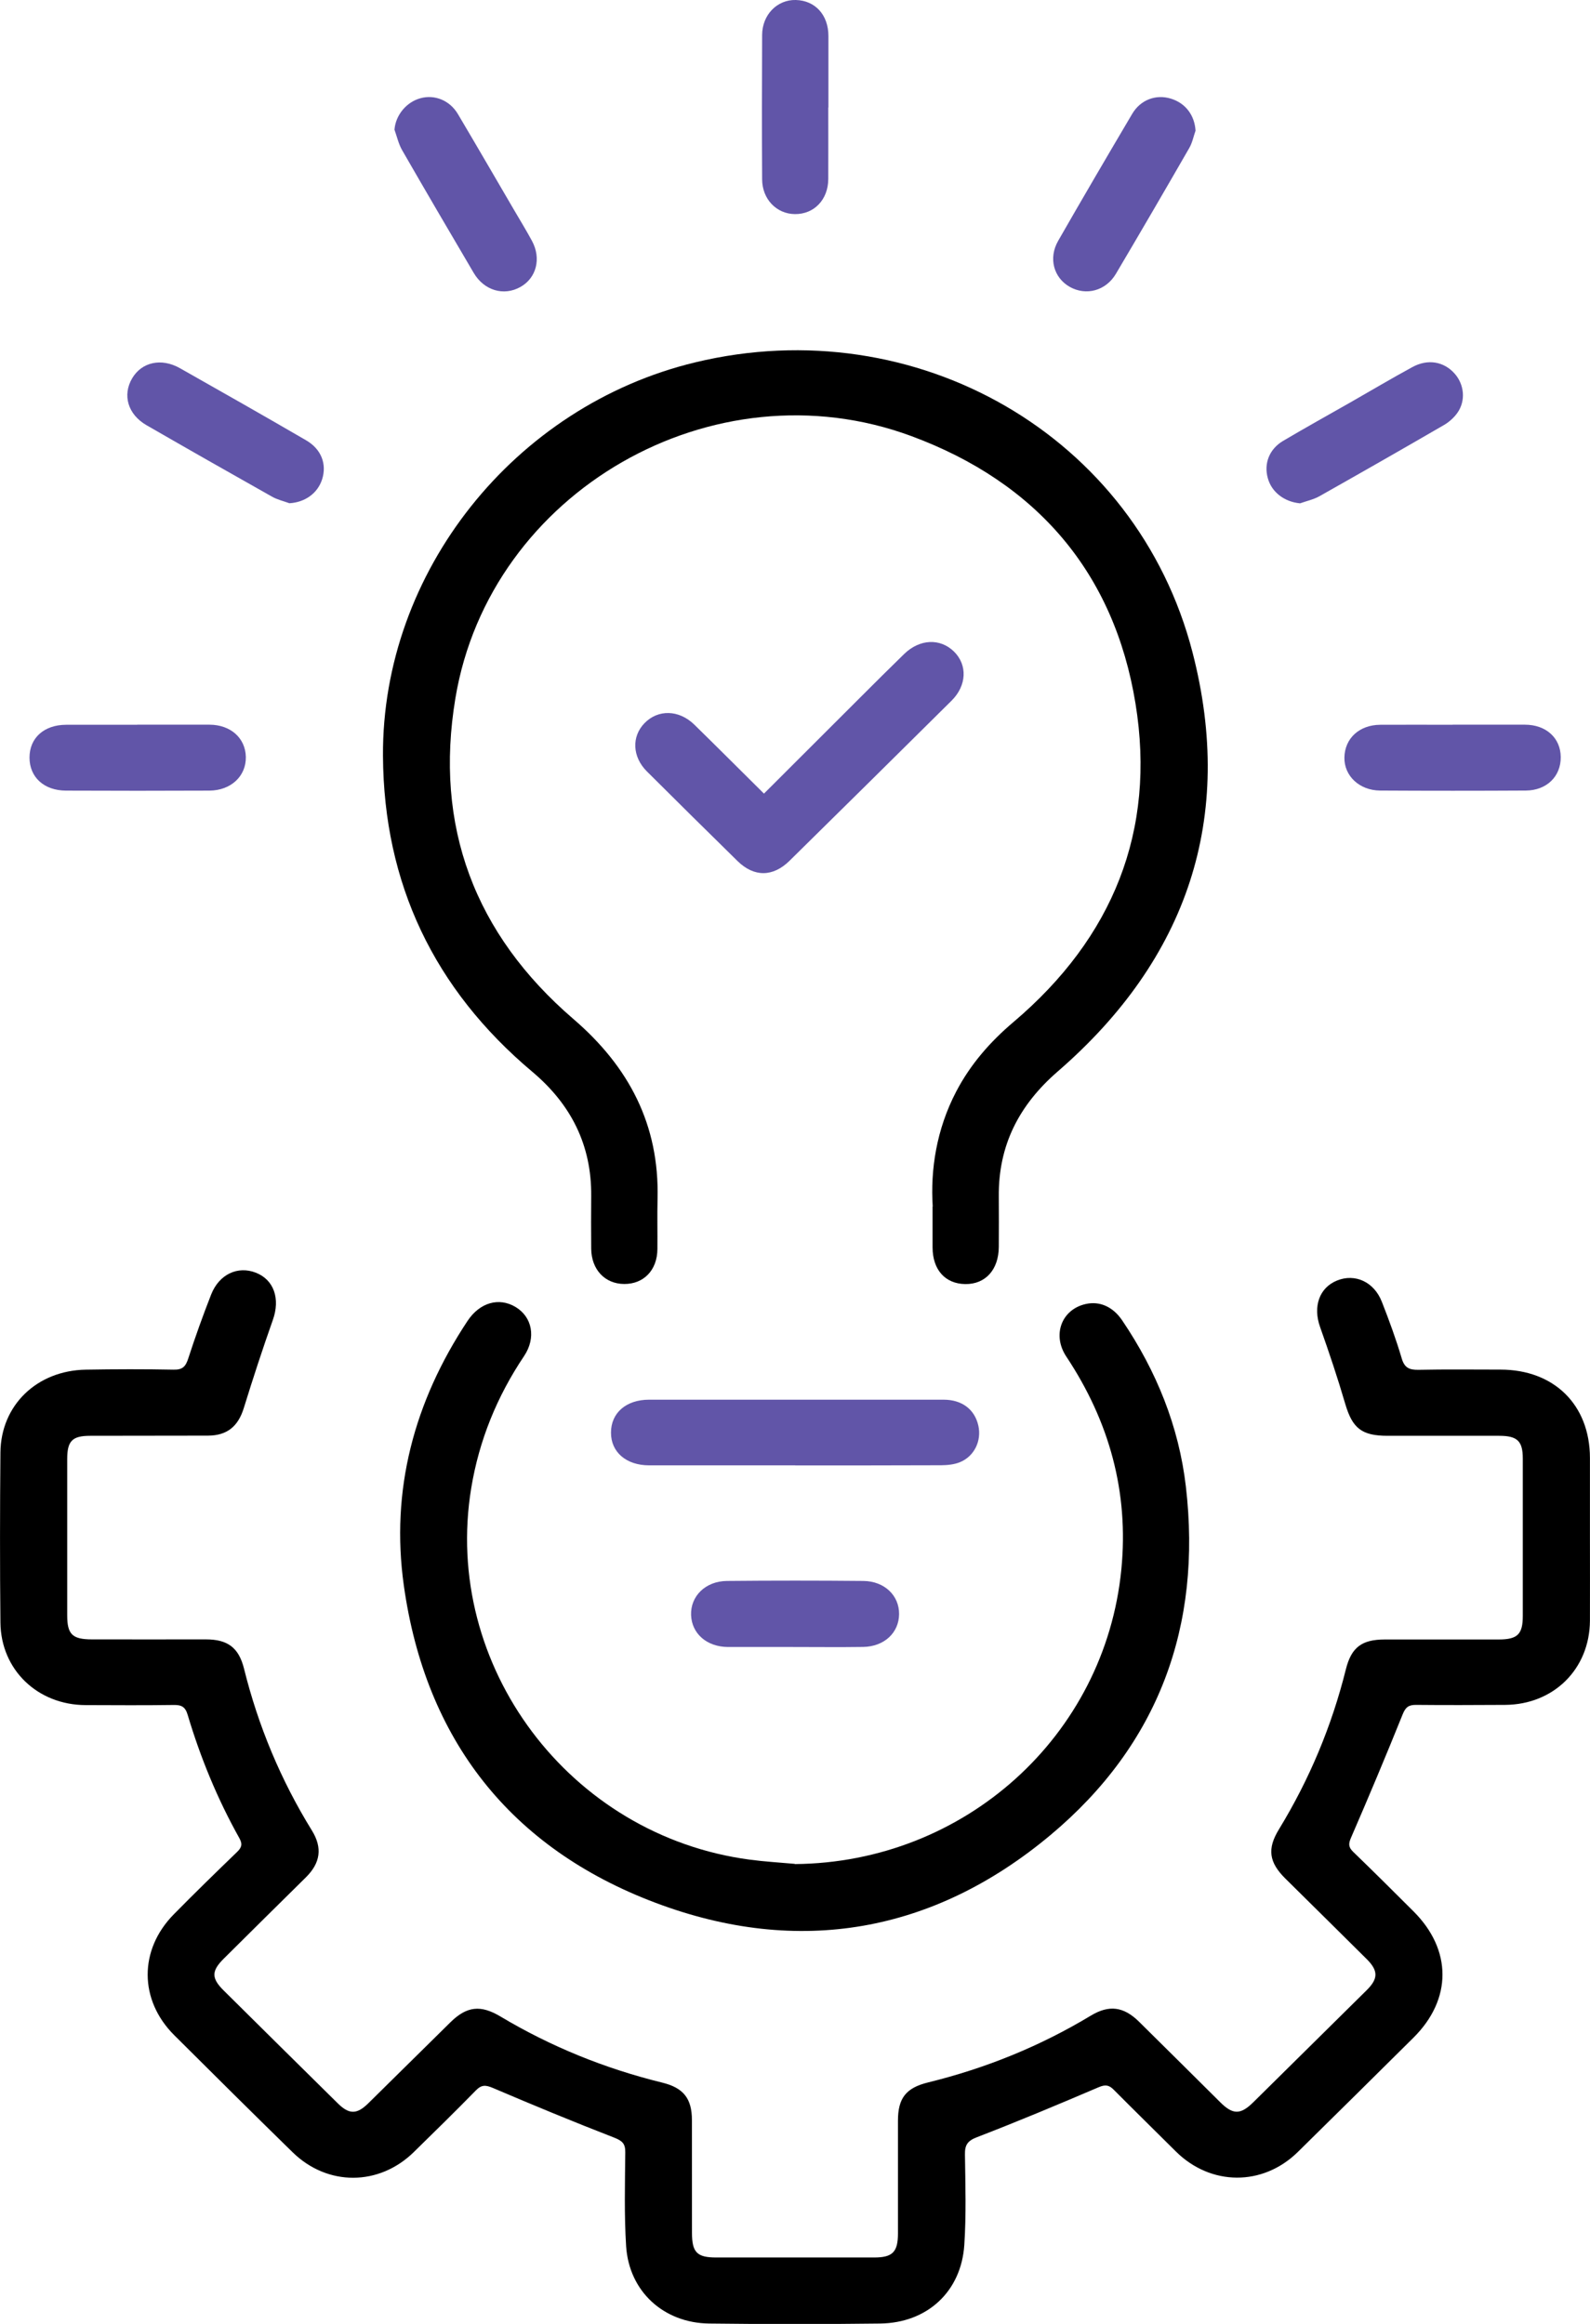 <svg width="52" height="76" viewBox="0 0 52 76" fill="none" xmlns="http://www.w3.org/2000/svg">
<g clip-path="url(#clip0_267_239)">
<path d="M51.998 50.278C51.998 51.188 52.002 52.096 51.998 53.006C51.986 54.585 50.813 55.745 49.224 55.756C48.252 55.761 47.283 55.766 46.311 55.756C46.066 55.754 45.967 55.833 45.873 56.066C45.328 57.419 44.764 58.764 44.183 60.102C44.097 60.301 44.099 60.41 44.256 60.563C44.923 61.207 45.578 61.86 46.234 62.515C47.489 63.77 47.489 65.381 46.234 66.632C44.974 67.884 43.71 69.132 42.444 70.378C41.297 71.505 39.595 71.494 38.452 70.357C37.778 69.686 37.097 69.019 36.425 68.343C36.268 68.183 36.146 68.167 35.926 68.262C34.611 68.824 33.29 69.378 31.956 69.892C31.64 70.012 31.553 70.149 31.558 70.461C31.572 71.448 31.602 72.436 31.537 73.418C31.436 74.944 30.324 75.969 28.784 75.988C26.92 76.011 25.054 76.011 23.191 75.988C21.697 75.969 20.573 74.932 20.477 73.46C20.412 72.439 20.44 71.413 20.449 70.389C20.452 70.112 20.36 70.017 20.096 69.912C18.762 69.394 17.439 68.847 16.123 68.285C15.882 68.183 15.748 68.174 15.561 68.366C14.896 69.046 14.215 69.713 13.534 70.38C12.399 71.494 10.713 71.505 9.57 70.387C8.271 69.118 6.986 67.84 5.698 66.558C4.546 65.409 4.539 63.767 5.684 62.605C6.361 61.917 7.051 61.244 7.747 60.572C7.899 60.426 7.941 60.318 7.829 60.116C7.112 58.836 6.557 57.486 6.138 56.083C6.059 55.814 5.932 55.754 5.675 55.759C4.717 55.773 3.76 55.766 2.802 55.763C1.232 55.759 0.031 54.612 0.014 53.066C-0.005 51.209 -0.002 49.352 0.014 47.497C0.031 45.953 1.208 44.821 2.805 44.793C3.762 44.777 4.72 44.774 5.677 44.793C5.97 44.8 6.071 44.691 6.155 44.432C6.384 43.725 6.635 43.026 6.906 42.334C7.168 41.672 7.775 41.392 8.365 41.621C8.964 41.855 9.168 42.478 8.924 43.165C8.587 44.117 8.273 45.08 7.974 46.046C7.789 46.645 7.433 46.949 6.796 46.951C5.516 46.956 4.233 46.951 2.952 46.956C2.362 46.956 2.198 47.124 2.198 47.717C2.198 49.419 2.196 51.123 2.198 52.825C2.198 53.45 2.365 53.614 3.008 53.614C4.252 53.617 5.495 53.614 6.735 53.614C7.452 53.614 7.81 53.888 7.981 54.573C8.447 56.451 9.184 58.218 10.203 59.868C10.549 60.431 10.481 60.922 10.006 61.394C9.109 62.281 8.21 63.166 7.316 64.057C6.911 64.46 6.911 64.696 7.316 65.097C8.559 66.331 9.805 67.56 11.05 68.79C11.418 69.153 11.67 69.153 12.04 68.79C12.939 67.905 13.836 67.016 14.735 66.132C15.269 65.608 15.723 65.56 16.371 65.949C18.022 66.935 19.787 67.65 21.657 68.109C22.348 68.278 22.629 68.625 22.629 69.336C22.631 70.565 22.629 71.795 22.631 73.022C22.631 73.663 22.795 73.828 23.425 73.828C25.146 73.828 26.869 73.828 28.589 73.828C29.191 73.828 29.367 73.65 29.367 73.043C29.367 71.813 29.367 70.584 29.367 69.357C29.367 68.616 29.629 68.28 30.357 68.102C32.241 67.639 34.016 66.919 35.676 65.918C36.27 65.56 36.746 65.62 37.249 66.115C38.139 66.993 39.023 67.873 39.908 68.752C40.321 69.162 40.569 69.165 40.988 68.752C42.224 67.532 43.46 66.31 44.696 65.087C45.075 64.712 45.08 64.453 44.701 64.073C43.816 63.191 42.926 62.318 42.039 61.438C41.498 60.903 41.437 60.461 41.828 59.824C42.825 58.19 43.553 56.449 44.015 54.596C44.195 53.876 44.532 53.619 45.284 53.617C46.527 53.617 47.77 53.617 49.011 53.617C49.629 53.617 49.802 53.448 49.802 52.848C49.802 51.133 49.802 49.417 49.802 47.701C49.802 47.129 49.626 46.956 49.029 46.956C47.812 46.953 46.595 46.956 45.38 46.956C44.532 46.956 44.23 46.708 43.996 45.914C43.748 45.066 43.467 44.228 43.172 43.397C42.935 42.732 43.144 42.114 43.727 41.878C44.314 41.639 44.937 41.92 45.192 42.572C45.431 43.181 45.656 43.795 45.841 44.42C45.932 44.733 46.087 44.802 46.389 44.798C47.281 44.779 48.175 44.791 49.069 44.791C50.825 44.791 51.993 45.941 51.998 47.676C51.998 48.546 51.998 49.417 51.998 50.287V50.278Z" fill="black"/>
<path d="M30.504 39.454C30.427 38.261 30.623 36.937 31.274 35.694C31.74 34.804 32.384 34.068 33.15 33.42C36.394 30.669 37.813 27.173 37.136 23.01C36.441 18.733 33.906 15.779 29.806 14.262C23.331 11.866 16.02 16.073 14.894 22.831C14.196 27.015 15.519 30.544 18.752 33.325C20.576 34.892 21.564 36.791 21.505 39.199C21.491 39.75 21.505 40.301 21.5 40.85C21.496 41.535 21.055 41.994 20.416 41.991C19.784 41.989 19.342 41.521 19.335 40.838C19.33 40.262 19.33 39.685 19.335 39.111C19.349 37.453 18.679 36.12 17.41 35.052C14.194 32.348 12.55 28.895 12.525 24.726C12.487 18.71 16.825 13.271 22.739 11.85C29.952 10.113 37.172 14.242 39.002 21.34C40.393 26.733 38.841 31.359 34.596 35.038C33.323 36.14 32.649 37.46 32.665 39.13C32.67 39.681 32.667 40.232 32.665 40.78C32.66 41.526 32.227 42.003 31.567 41.994C30.912 41.984 30.502 41.528 30.499 40.797C30.499 40.412 30.499 40.028 30.499 39.458L30.504 39.454Z" fill="black"/>
<path d="M25.995 60.962C31.539 60.916 36.137 56.783 36.673 51.325C36.921 48.795 36.279 46.484 34.873 44.365C34.402 43.657 34.718 42.821 35.512 42.645C35.966 42.545 36.397 42.733 36.701 43.182C37.82 44.838 38.555 46.646 38.784 48.623C39.311 53.173 37.895 57.053 34.355 60.013C30.535 63.208 26.122 63.99 21.451 62.233C16.678 60.439 13.915 56.875 13.208 51.86C12.768 48.734 13.541 45.84 15.289 43.201C15.69 42.596 16.315 42.42 16.856 42.74C17.41 43.069 17.539 43.752 17.139 44.349C16.254 45.669 15.669 47.102 15.411 48.667C14.456 54.477 18.623 60.038 24.525 60.818C25.012 60.883 25.503 60.911 25.99 60.955L25.995 60.962Z" fill="black"/>
<path d="M24.984 25.955C26.046 24.892 27.084 23.857 28.121 22.822C28.603 22.341 29.085 21.859 29.574 21.384C30.082 20.893 30.75 20.868 31.199 21.308C31.646 21.748 31.618 22.419 31.122 22.913C29.359 24.661 27.594 26.406 25.824 28.148C25.279 28.687 24.66 28.689 24.12 28.159C23.129 27.187 22.142 26.21 21.156 25.228C20.678 24.751 20.65 24.089 21.079 23.649C21.521 23.195 22.202 23.207 22.706 23.697C23.45 24.424 24.185 25.163 24.981 25.95L24.984 25.955Z" fill="#6155A8"/>
<path d="M26.005 47.922C24.413 47.922 22.821 47.922 21.229 47.922C20.482 47.922 19.979 47.489 19.982 46.852C19.982 46.206 20.478 45.775 21.229 45.775C24.439 45.775 27.651 45.775 30.86 45.775C31.462 45.775 31.877 46.093 31.996 46.623C32.108 47.118 31.865 47.63 31.387 47.822C31.202 47.896 30.985 47.917 30.783 47.919C29.191 47.926 27.599 47.924 26.007 47.924L26.005 47.922Z" fill="#6155A8"/>
<path d="M42.512 16.46C42.006 16.411 41.589 16.099 41.463 15.638C41.329 15.161 41.51 14.686 41.964 14.418C42.685 13.992 43.418 13.584 44.146 13.17C44.829 12.781 45.504 12.378 46.194 12.003C46.7 11.729 47.222 11.824 47.571 12.216C47.887 12.57 47.943 13.1 47.667 13.496C47.554 13.658 47.391 13.804 47.217 13.904C45.869 14.686 44.513 15.46 43.156 16.226C42.959 16.337 42.727 16.386 42.514 16.462L42.512 16.46Z" fill="#6155A8"/>
<path d="M9.46 16.456C9.27 16.386 9.064 16.34 8.891 16.24C7.522 15.469 6.154 14.691 4.792 13.906C4.178 13.552 3.998 12.918 4.324 12.369C4.637 11.841 5.276 11.698 5.883 12.04C7.264 12.821 8.641 13.603 10.012 14.4C10.511 14.689 10.694 15.182 10.534 15.678C10.385 16.139 9.968 16.43 9.46 16.458V16.456Z" fill="#6155A8"/>
<path d="M39.101 4.269C39.033 4.459 38.996 4.665 38.895 4.839C38.102 6.217 37.303 7.59 36.493 8.958C36.163 9.514 35.517 9.68 34.986 9.382C34.461 9.085 34.281 8.444 34.606 7.877C35.402 6.487 36.212 5.105 37.027 3.725C37.301 3.26 37.806 3.077 38.291 3.225C38.773 3.373 39.068 3.769 39.099 4.269H39.101Z" fill="#6155A8"/>
<path d="M12.902 4.235C12.939 3.77 13.286 3.339 13.752 3.212C14.217 3.085 14.709 3.281 14.976 3.731C15.596 4.777 16.207 5.831 16.821 6.882C17.015 7.213 17.216 7.542 17.399 7.88C17.708 8.454 17.544 9.091 17.02 9.385C16.477 9.69 15.833 9.503 15.493 8.926C14.707 7.59 13.922 6.252 13.15 4.909C13.033 4.705 12.981 4.462 12.899 4.235H12.902Z" fill="#6155A8"/>
<path d="M4.488 23.7C5.277 23.7 6.066 23.698 6.853 23.7C7.543 23.703 8.028 24.138 8.04 24.756C8.051 25.381 7.555 25.851 6.85 25.856C5.286 25.863 3.723 25.863 2.159 25.856C1.438 25.854 0.965 25.416 0.965 24.775C0.965 24.133 1.44 23.705 2.161 23.703C2.936 23.7 3.711 23.703 4.488 23.703V23.7Z" fill="#6155A8"/>
<path d="M47.505 23.7C48.294 23.7 49.083 23.7 49.87 23.7C50.563 23.7 51.038 24.133 51.043 24.758C51.05 25.388 50.586 25.849 49.903 25.854C48.313 25.863 46.723 25.863 45.134 25.854C44.457 25.849 43.956 25.372 43.968 24.772C43.98 24.147 44.455 23.707 45.141 23.703C45.93 23.698 46.719 23.703 47.505 23.703V23.7Z" fill="#6155A8"/>
<path d="M27.088 3.517C27.088 4.298 27.091 5.078 27.088 5.858C27.084 6.532 26.622 7.009 25.995 7.002C25.396 6.995 24.927 6.514 24.925 5.865C24.916 4.291 24.918 2.716 24.925 1.144C24.927 0.482 25.419 -0.016 26.028 0C26.662 0.017 27.091 0.489 27.093 1.174C27.093 1.955 27.093 2.735 27.093 3.515L27.088 3.517Z" fill="#6155A8"/>
<path d="M25.942 53.863C25.23 53.863 24.519 53.865 23.807 53.863C23.116 53.858 22.625 53.428 22.601 52.819C22.58 52.201 23.07 51.71 23.774 51.703C25.261 51.689 26.75 51.689 28.236 51.703C28.927 51.71 29.409 52.18 29.404 52.786C29.4 53.398 28.918 53.849 28.229 53.861C27.466 53.872 26.703 53.863 25.94 53.863H25.942Z" fill="#6155A8"/>
</g>
<defs>
<clipPath id="clip0_267_239">
<rect width="52" height="76" fill="white"/>
</clipPath>
</defs>
</svg>
